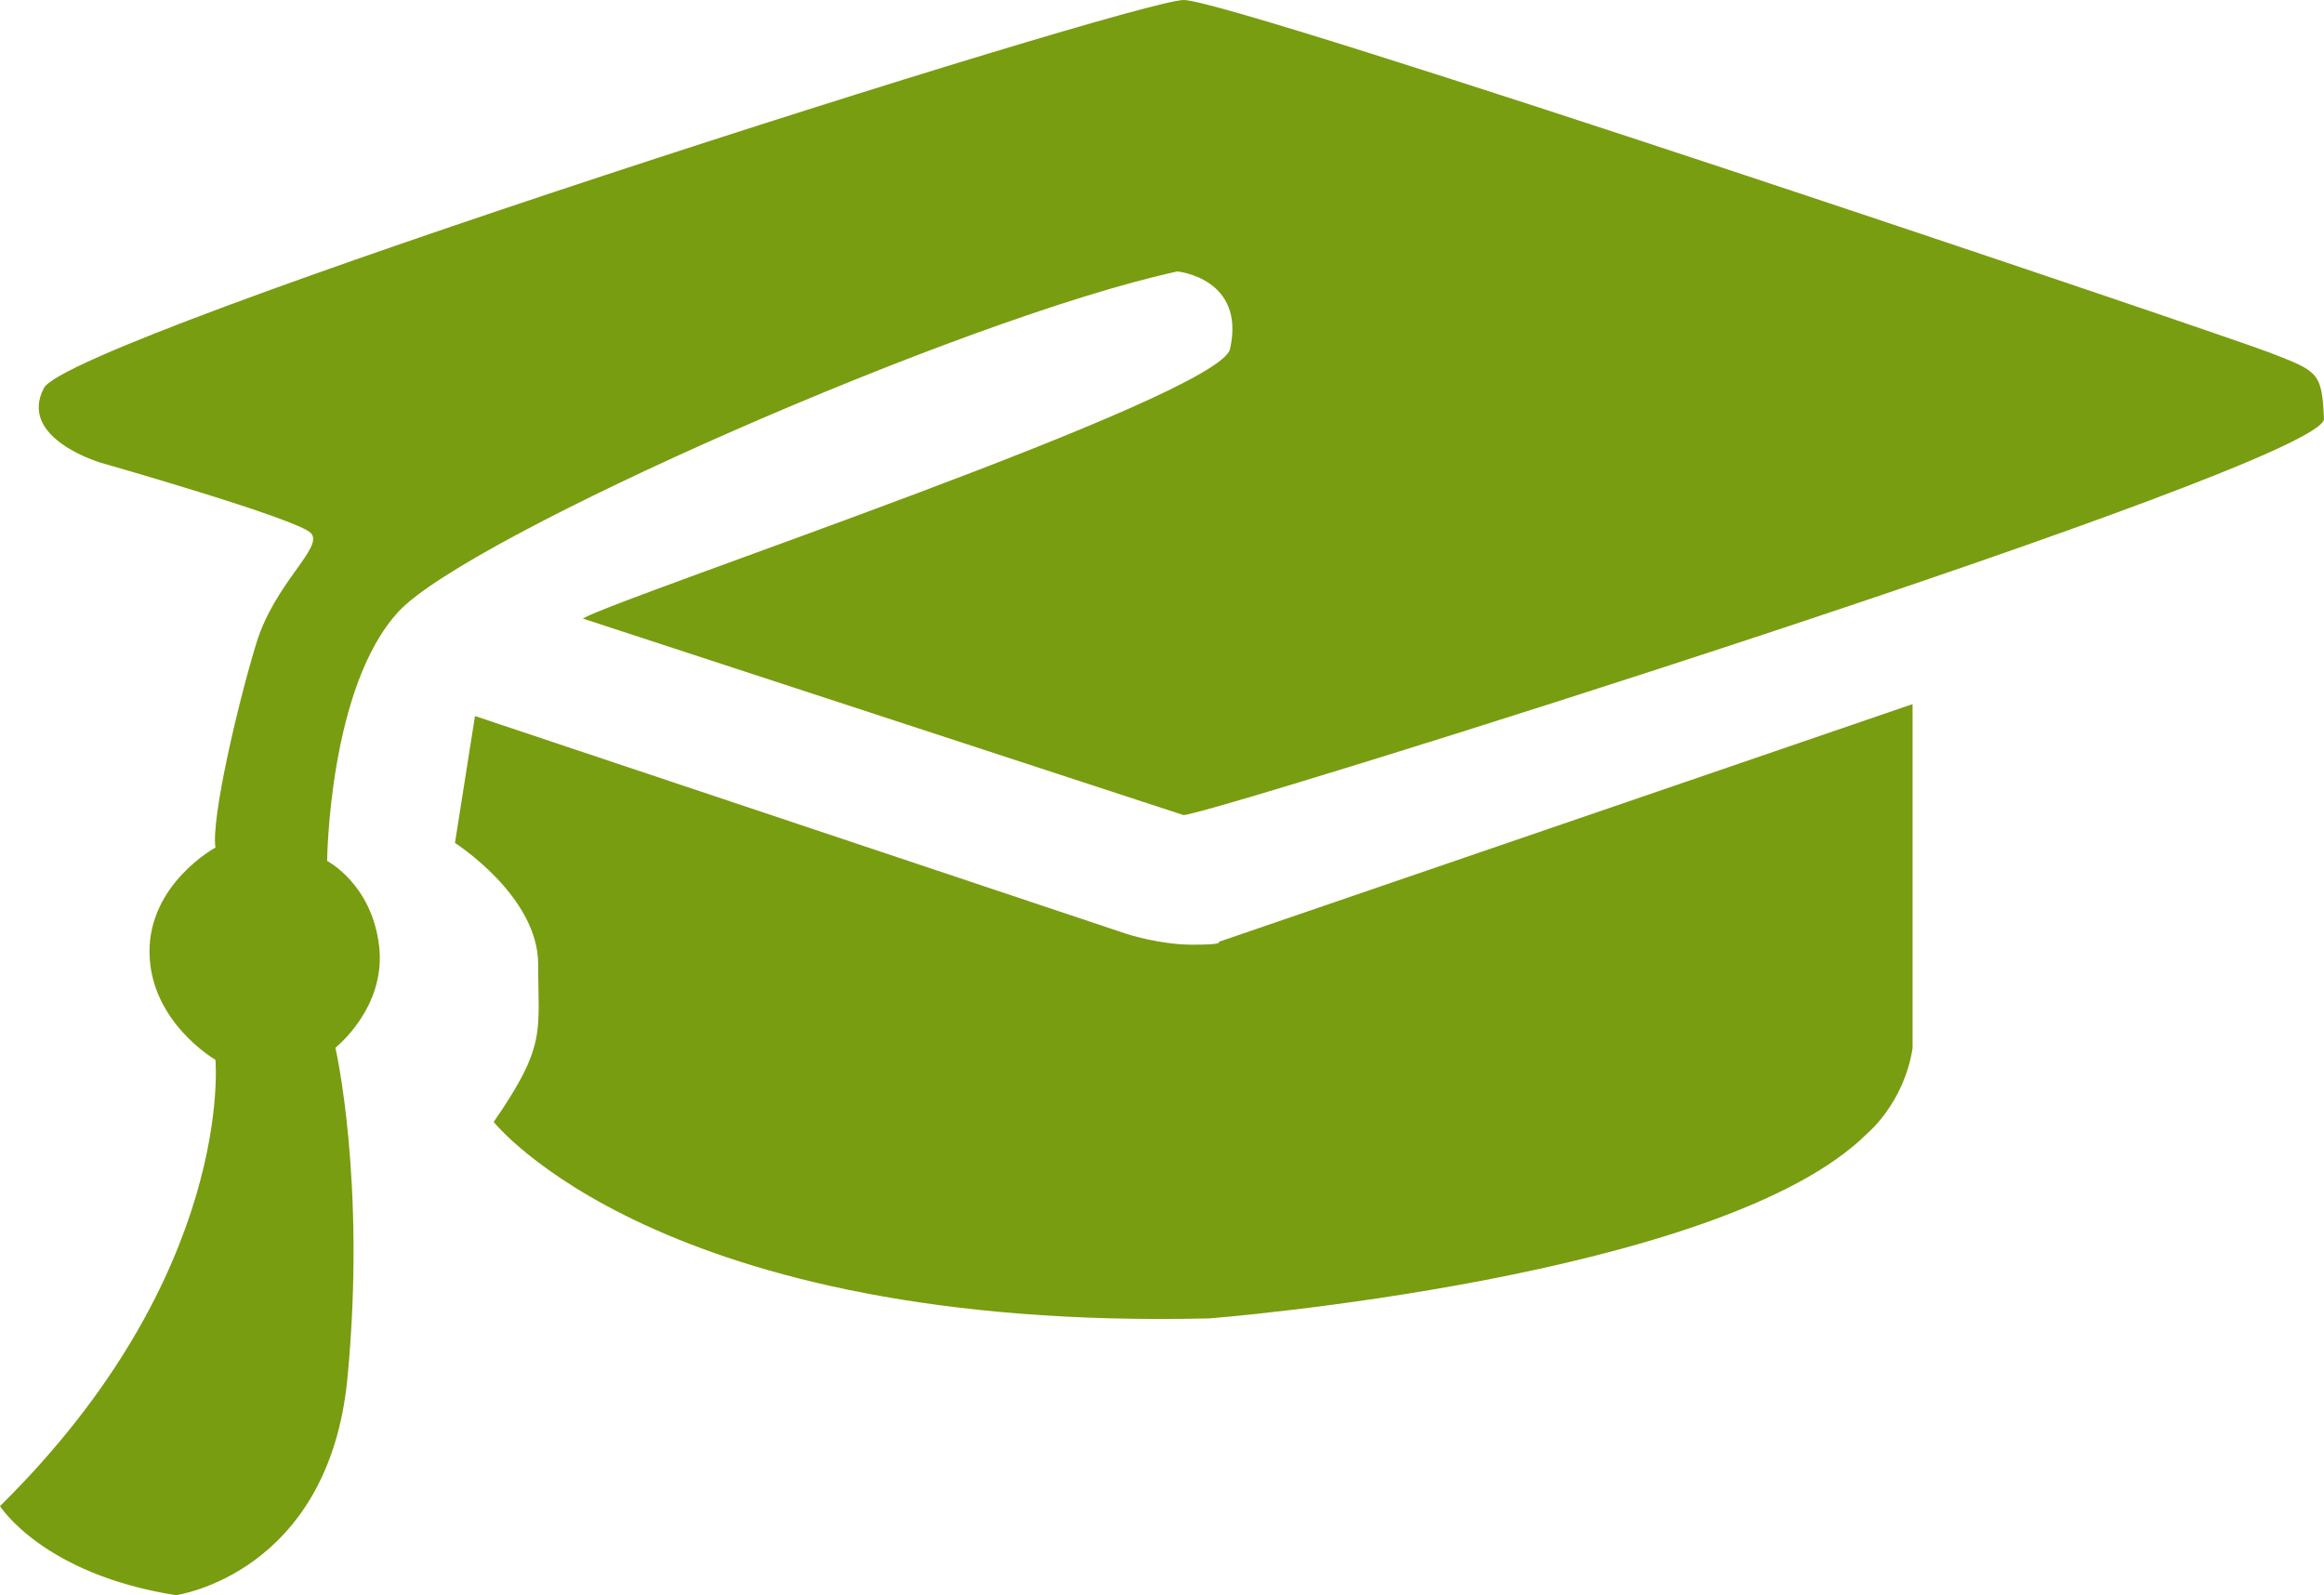 <?xml version="1.0" encoding="UTF-8"?>
<svg id="_Слой_2" data-name="Слой 2" xmlns="http://www.w3.org/2000/svg" viewBox="0 0 126.53 86.85">
  <defs>
    <style>
      .cls-1 {
        fill: #789d10;
      }
    </style>
  </defs>
  <g id="_рабочая_область" data-name="рабочая область">
    <g id="_2секция" data-name="2секция">
      <g>
        <path class="cls-1" d="M104.13,56.73v-18.39l-37.79,12.95s.38,.15-1.41,.15-3.57-.58-3.57-.58l-35.5-11.87-1.09,6.91s4.53,2.89,4.53,6.6,.47,4.41-2.42,8.59c0,0,8.98,11.4,38.94,10.7,0,0,27.94-2.17,35.85-10.08,0,0,1.99-1.64,2.46-4.63"/>
        <path class="cls-1" d="M64.45,44.38c1.39,0,62.2-19.06,62.08-21.58s-.3-2.57-2.93-3.59S67.14,0,64.45,0,3.83,18.38,2.39,21.13c-1.44,2.75,3.11,4.07,3.11,4.07,0,0,10.71,3.05,11.43,3.83s-1.98,2.69-2.99,6.05c-1.02,3.35-2.45,9.52-2.21,11.07,0,0-3.65,1.98-3.59,5.75,.06,3.77,3.59,5.81,3.59,5.81,0,0,1.08,11.67-11.73,24.3,0,0,2.33,3.71,9.58,4.85,0,0,8.32-1.14,9.34-11.85,1.02-10.71-.66-17.96-.66-17.96,0,0,2.78-2.18,2.38-5.55-.4-3.37-2.83-4.62-2.83-4.62,0,0,.09-9.52,3.91-13.6,3.82-4.09,30.62-15.94,42.38-18.5,0,0,3.73,.36,2.87,4.22-.58,2.62-33.04,13.42-35.24,14.68l32.73,10.71Z"/>
      </g>
    </g>
  </g>
</svg>